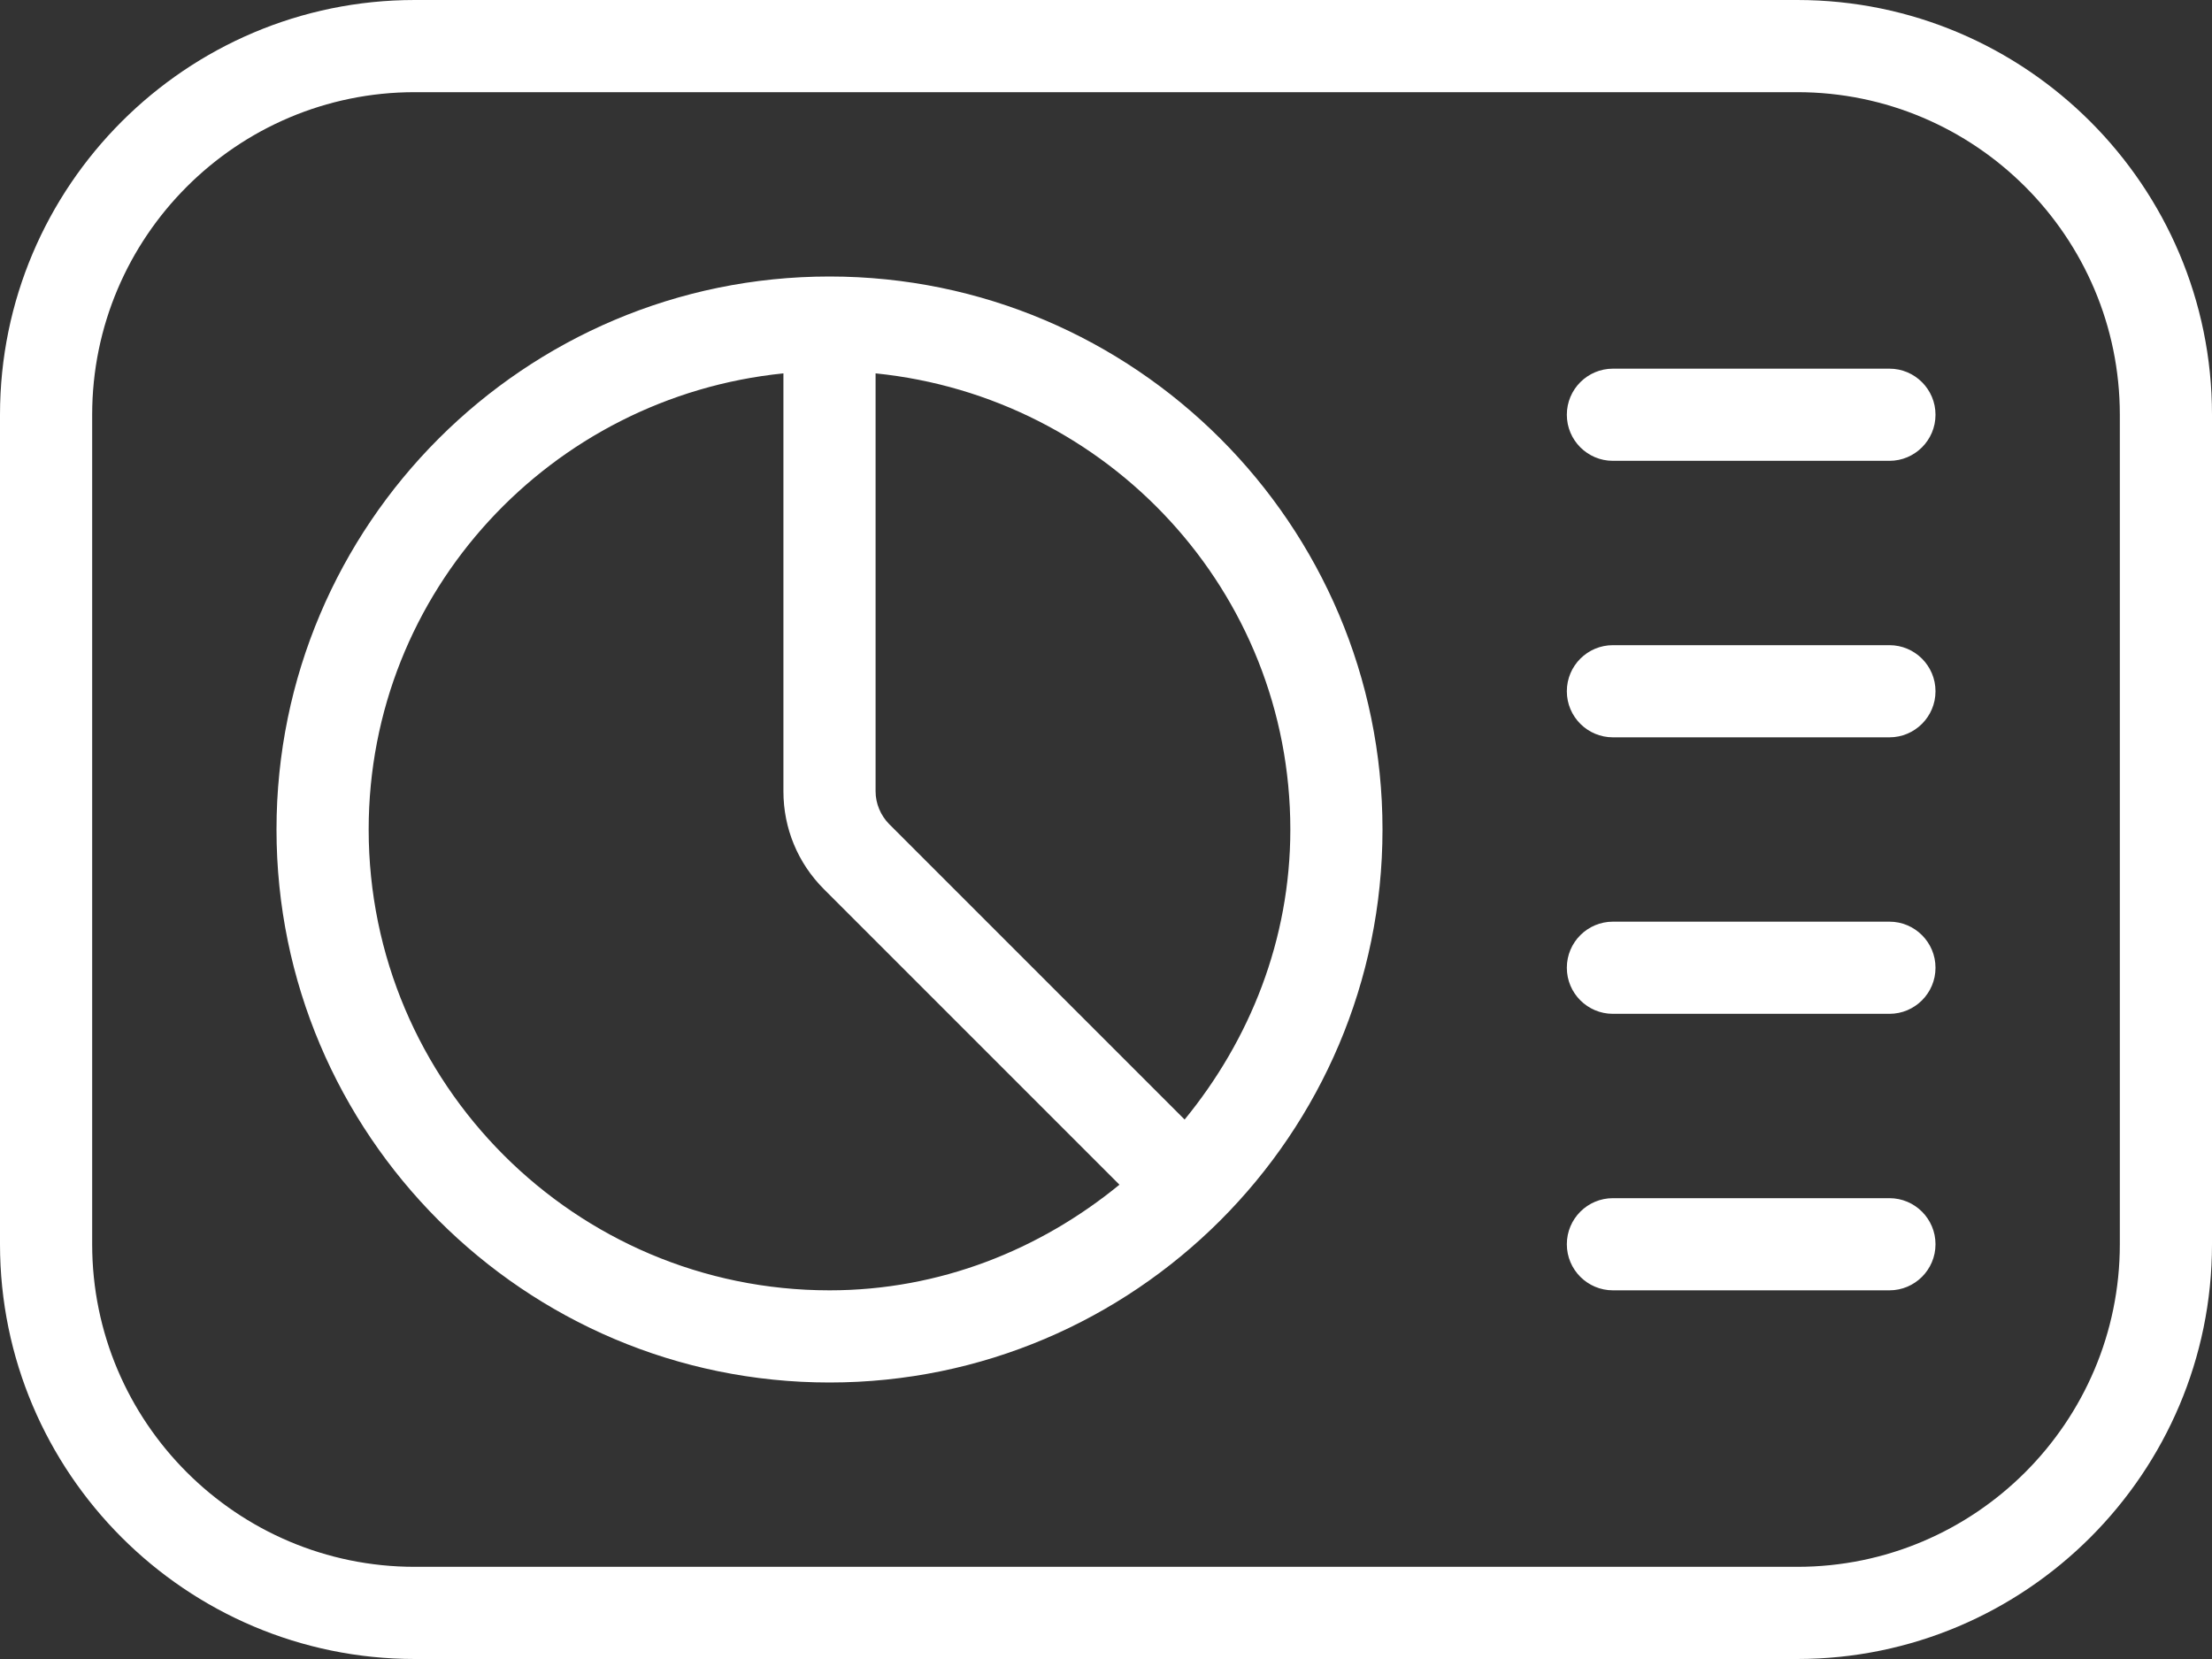 <svg width="24" height="18" viewBox="0 0 24 18" fill="none" xmlns="http://www.w3.org/2000/svg">
<rect x="0" y="0" width="24" height="18" fill="#333333" stroke="none"/>
<path d="M21 4.5C21 4.776 20.776 5 20.5 5H17.5C17.224 5 17 4.776 17 4.5C17 4.224 17.224 4 17.5 4H20.5C20.776 4 21 4.224 21 4.5ZM20.5 7H17.5C17.224 7 17 7.224 17 7.5C17 7.776 17.224 8 17.5 8H20.5C20.776 8 21 7.776 21 7.5C21 7.224 20.776 7 20.5 7ZM20.5 10H17.5C17.224 10 17 10.224 17 10.5C17 10.776 17.224 11 17.5 11H20.5C20.776 11 21 10.776 21 10.5C21 10.224 20.776 10 20.5 10ZM20.5 13H17.5C17.224 13 17 13.224 17 13.5C17 13.776 17.224 14 17.5 14H20.5C20.776 14 21 13.776 21 13.5C21 13.224 20.776 13 20.5 13ZM24 4.5V13.5C24 15.981 21.981 18 19.5 18H4.5C2.019 18 0 15.981 0 13.5V4.5C0 2.019 2.019 0 4.5 0H19.5C21.981 0 24 2.019 24 4.5ZM23 4.5C23 2.57 21.43 1 19.5 1H4.5C2.57 1 1 2.57 1 4.5V13.5C1 15.43 2.57 17 4.5 17H19.5C21.43 17 23 15.43 23 13.5V4.5ZM15 9C15 12.309 12.309 15 9 15C5.691 15 3 12.309 3 9C3 5.691 5.691 3 9 3C12.309 3 15 5.691 15 9ZM9 14C10.198 14 11.284 13.559 12.146 12.854L8.939 9.647C8.656 9.364 8.5 8.987 8.5 8.586V4.051C5.98 4.306 4 6.415 4 9C4 11.757 6.243 14 9 14ZM14 9C14 6.414 12.02 4.306 9.5 4.051V8.586C9.5 8.717 9.554 8.846 9.646 8.94L12.853 12.147C13.559 11.285 14 10.199 14 9Z" fill="white"/>
</svg>
